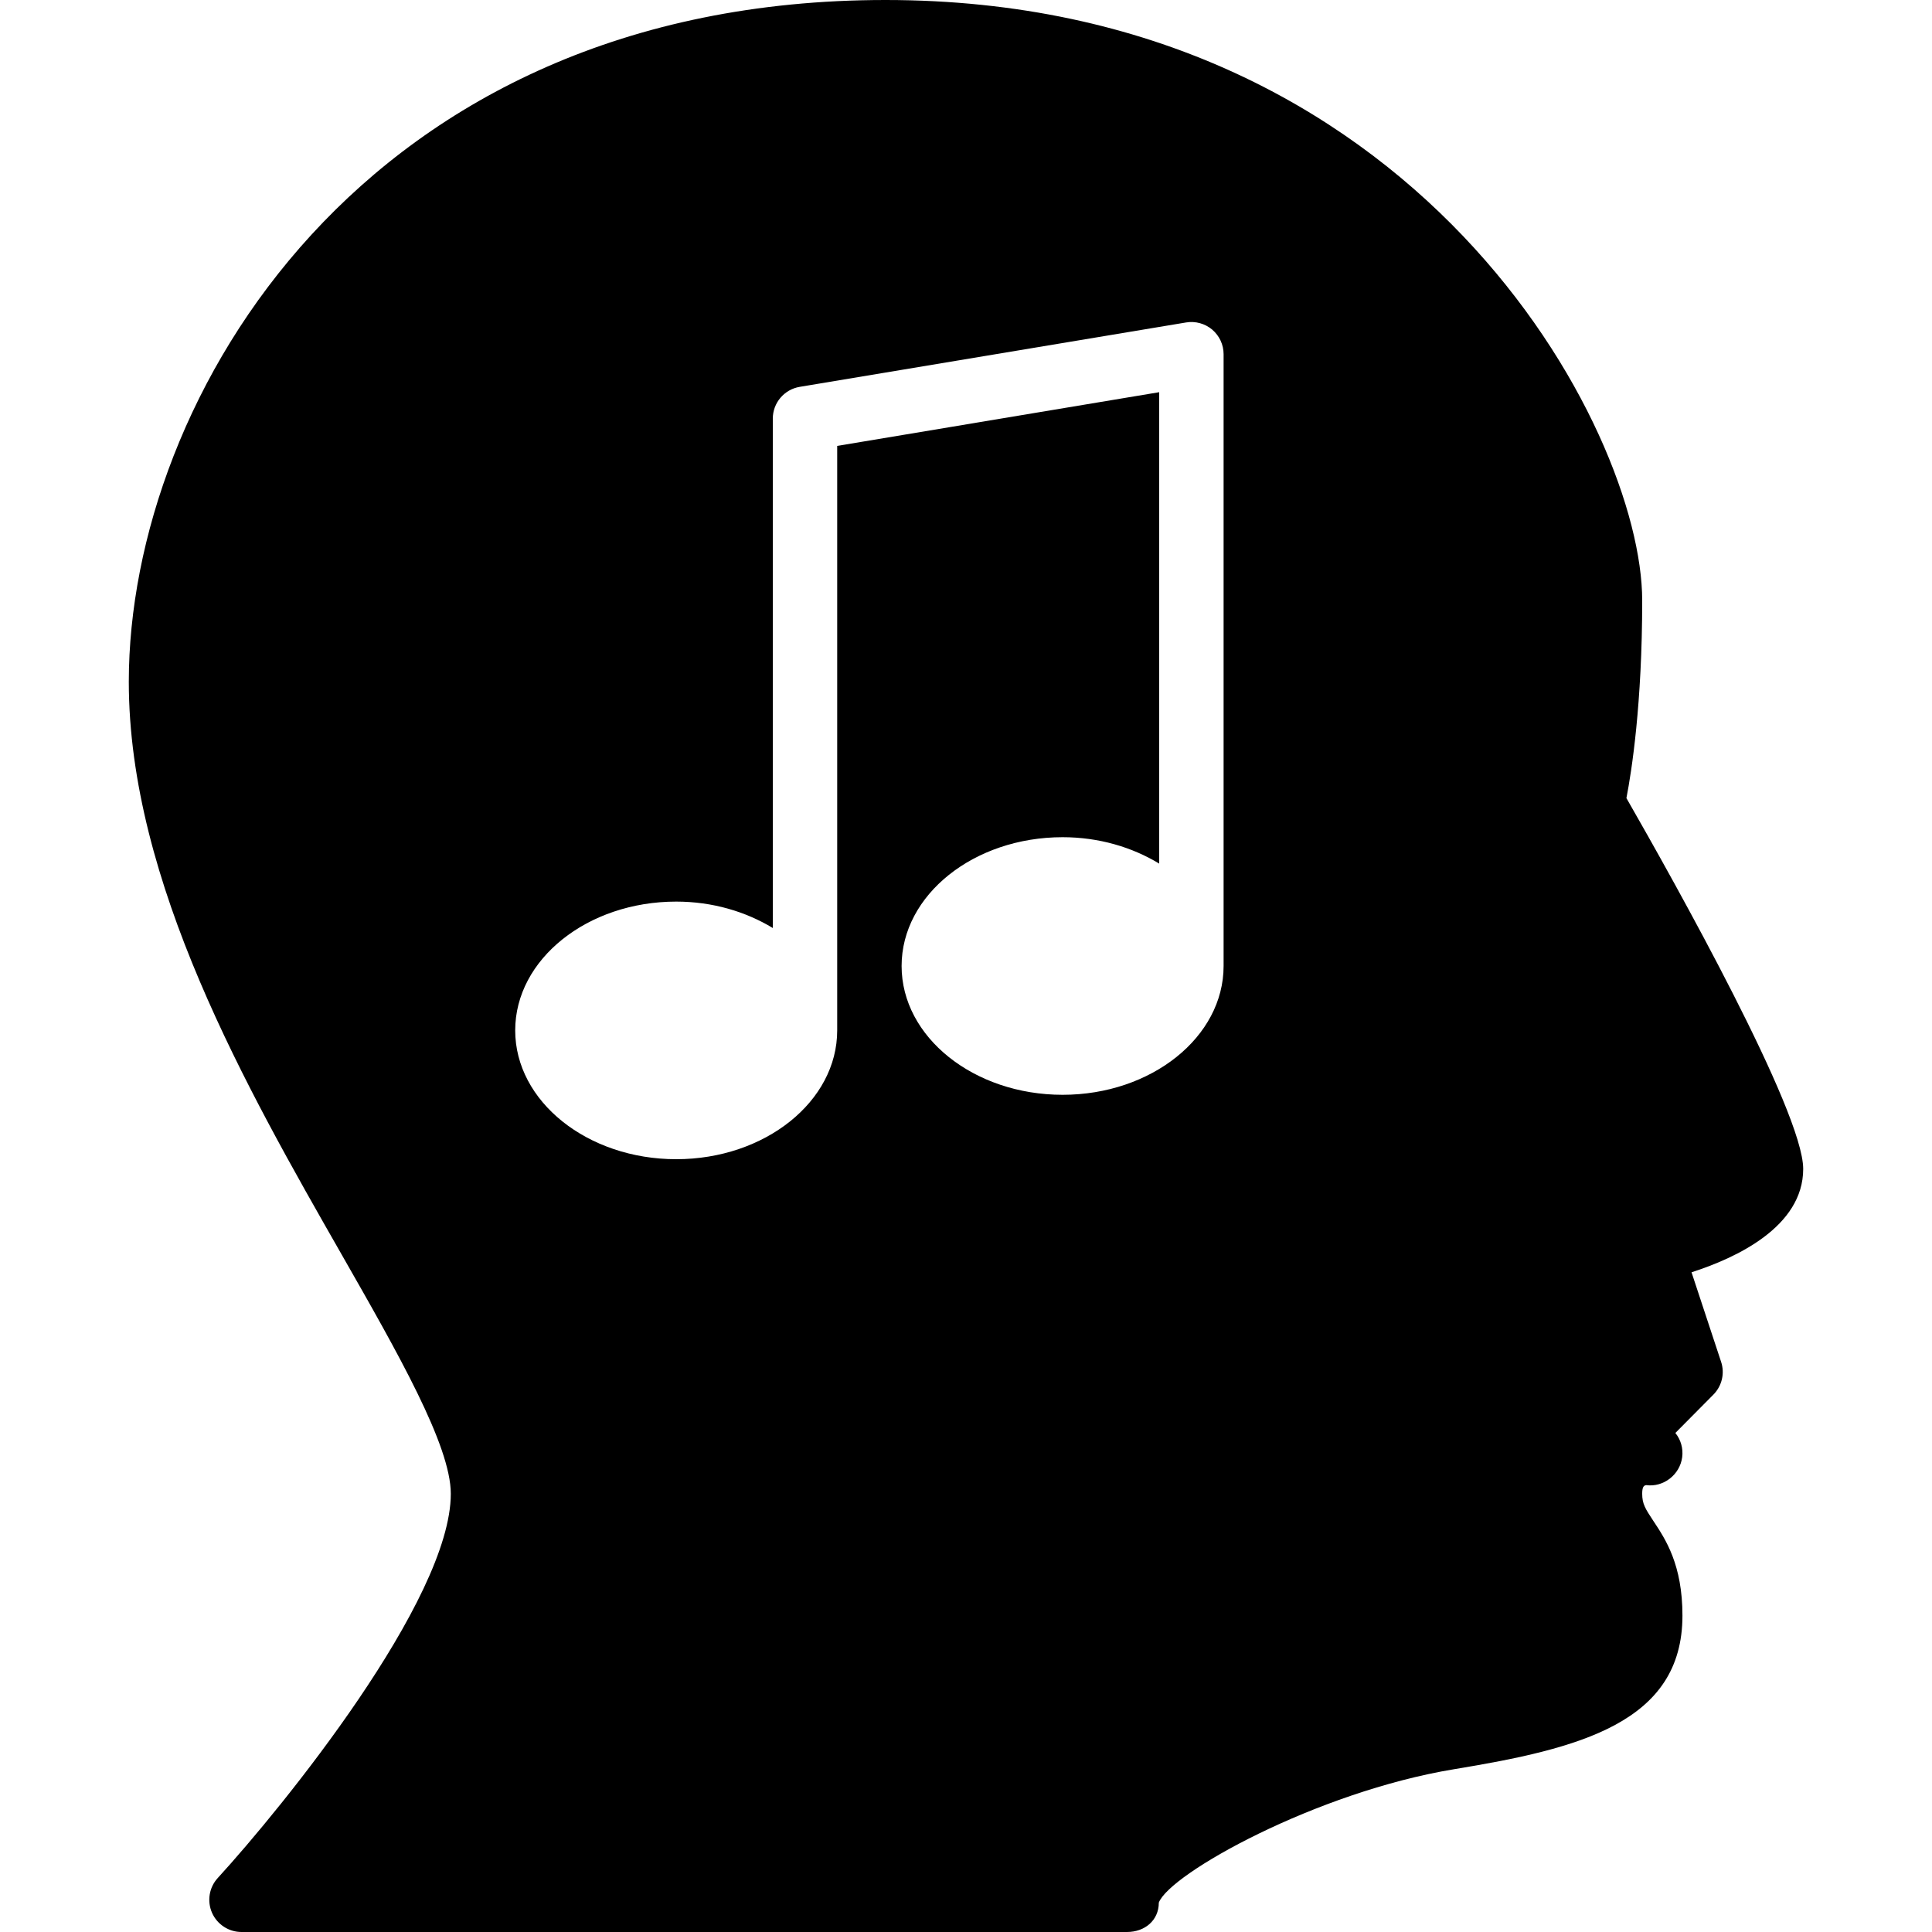 <?xml version="1.0" encoding="iso-8859-1"?>
<!-- Generator: Adobe Illustrator 19.0.0, SVG Export Plug-In . SVG Version: 6.00 Build 0)  -->
<svg version="1.1" id="Layer_1" xmlns="http://www.w3.org/2000/svg" xmlns:xlink="http://www.w3.org/1999/xlink" x="0px" y="0px"
	 viewBox="0 0 30 30" style="enable-background:new 0 0 30 30;" xml:space="preserve">
<g>
	<g>
		<path d="M28,18.151c0-0.889-1.988-4.438-2.745-5.758c0.081-0.417,0.245-1.462,0.245-3.068C25.5,6.672,22.005,0,13.75,0
			C5.646,0,2,6.19,2,10.586c0,3.112,1.833,6.318,3.306,8.896C6.177,21.007,7,22.445,7,23.195c0,1.649-2.612,4.866-3.619,5.967
			c-0.134,0.146-0.168,0.358-0.089,0.539C3.372,29.883,3.552,30,3.75,30H17.5c0.276,0,0.494-0.18,0.494-0.456
			c0.168-0.449,2.446-1.719,4.587-2.072c1.939-0.319,3.544-0.72,3.544-2.385c0-0.79-0.261-1.183-0.451-1.469
			c-0.129-0.194-0.174-0.269-0.174-0.423c0-0.097,0.02-0.129,0.062-0.134c0.266,0.036,0.523-0.159,0.559-0.434
			c0.018-0.14-0.024-0.274-0.106-0.376l0.59-0.595c0.133-0.134,0.18-0.331,0.12-0.51l-0.459-1.39C26.958,19.534,28,19.05,28,18.151z
			 M19,15c0,1.103-1.121,2-2.5,2c-1.379,0-2.5-0.897-2.5-2c0-1.103,1.121-2,2.5-2c0.565,0,1.081,0.156,1.5,0.41v-7.32l-5,0.834V16
			c0,1.103-1.121,2-2.5,2C9.121,18,8,17.102,8,16c0-1.103,1.121-2,2.5-2c0.565,0,1.081,0.156,1.5,0.41V6.5
			c0-0.244,0.177-0.453,0.418-0.493l6-1c0.145-0.024,0.293,0.017,0.405,0.111C18.935,5.214,19,5.352,19,5.5V15z"/>
	</g>
</g>
</svg>
